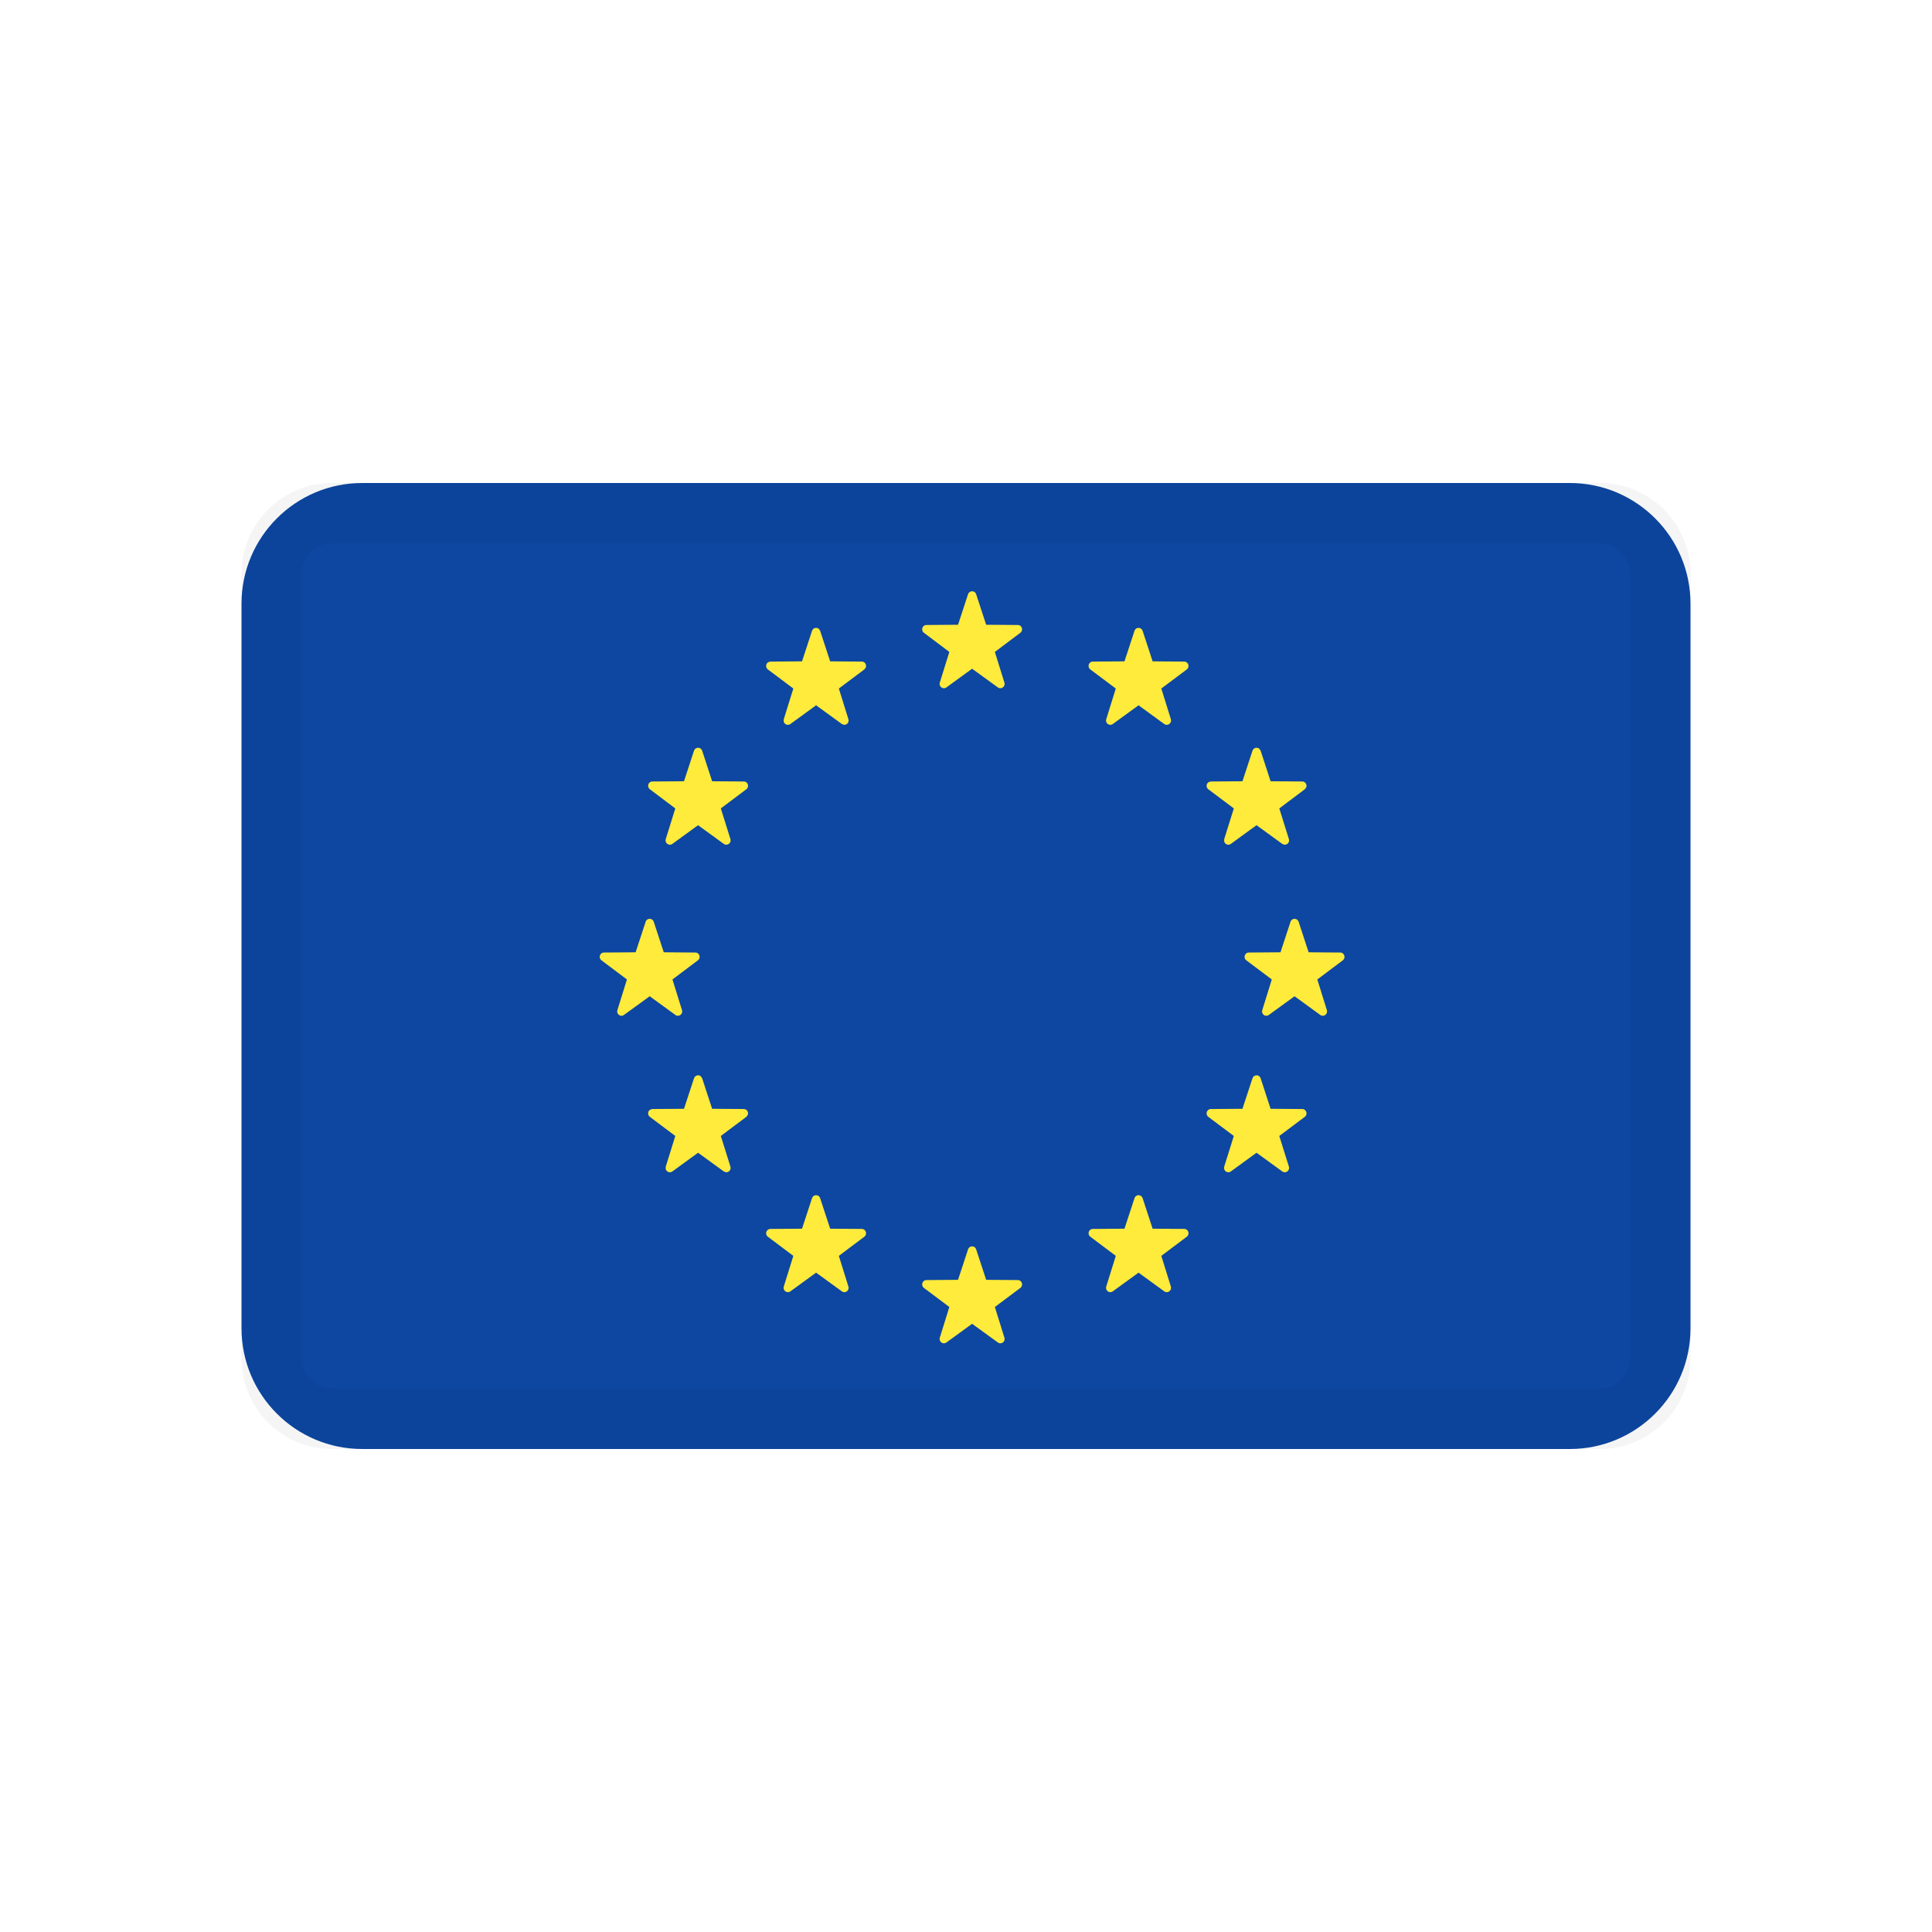 <svg width="32" height="32" viewBox="0 0 32 32" fill="none" xmlns="http://www.w3.org/2000/svg">
<path d="M26 8H6C4.895 8 4 8.895 4 10V22C4 23.105 4.895 24 6 24H26C27.105 24 28 23.105 28 22V10C28 8.895 27.105 8 26 8Z" fill="#0D47A1"/>
<path d="M16.168 20.693L16.334 21.198L16.859 21.202C16.927 21.203 16.955 21.291 16.9 21.332L16.478 21.648L16.636 22.156C16.657 22.222 16.583 22.276 16.528 22.236L16.101 21.926L15.675 22.236C15.619 22.276 15.546 22.222 15.566 22.156L15.724 21.648L15.303 21.332C15.248 21.291 15.276 21.203 15.344 21.202L15.868 21.198L16.034 20.693C16.056 20.627 16.147 20.627 16.168 20.693ZM13.584 19.845L13.75 20.351L14.274 20.355C14.342 20.355 14.371 20.443 14.316 20.484L13.894 20.801L14.052 21.309C14.073 21.375 13.999 21.429 13.944 21.389L13.517 21.079L13.091 21.389C13.035 21.429 12.962 21.375 12.982 21.309L13.14 20.801L12.718 20.484C12.664 20.443 12.692 20.355 12.76 20.355L13.284 20.351L13.45 19.845C13.472 19.78 13.563 19.78 13.584 19.845ZM18.791 19.845C18.812 19.78 18.903 19.78 18.925 19.845L19.091 20.351L19.615 20.355C19.683 20.355 19.711 20.443 19.657 20.484L19.235 20.801L19.393 21.309C19.413 21.375 19.34 21.429 19.284 21.389L18.858 21.079L18.431 21.389C18.376 21.429 18.302 21.375 18.323 21.309L18.481 20.801L18.059 20.484C18.004 20.443 18.032 20.355 18.1 20.355L18.625 20.351L18.791 19.845ZM20.88 17.86L21.045 18.365L21.57 18.369C21.638 18.37 21.666 18.458 21.611 18.499L21.189 18.815L21.348 19.323C21.368 19.389 21.294 19.443 21.239 19.403L20.812 19.093L20.386 19.403C20.331 19.443 20.257 19.389 20.277 19.323L20.436 18.815L20.014 18.499C19.959 18.458 19.987 18.37 20.055 18.369L20.579 18.365L20.745 17.86C20.767 17.794 20.858 17.794 20.88 17.86ZM11.609 17.828L11.63 17.86L11.795 18.365L12.32 18.369C12.374 18.369 12.403 18.426 12.384 18.469L12.361 18.499L11.939 18.815L12.098 19.323C12.114 19.376 12.07 19.421 12.024 19.416L11.989 19.403L11.562 19.093L11.136 19.403C11.092 19.435 11.036 19.407 11.025 19.36L11.027 19.323L11.185 18.815L10.764 18.499C10.72 18.466 10.729 18.403 10.769 18.379L10.805 18.369L11.329 18.365L11.495 17.86C11.513 17.807 11.574 17.797 11.609 17.828ZM21.509 15.267L21.675 15.773L22.199 15.777C22.267 15.777 22.295 15.865 22.241 15.906L21.819 16.223L21.977 16.731C21.997 16.797 21.924 16.851 21.868 16.811L21.442 16.501L21.015 16.811C20.96 16.851 20.886 16.797 20.907 16.731L21.065 16.223L20.643 15.906C20.588 15.865 20.616 15.777 20.684 15.777L21.209 15.773L21.375 15.267C21.396 15.202 21.487 15.202 21.509 15.267ZM10.828 15.267L10.994 15.773L11.518 15.777C11.586 15.777 11.614 15.865 11.559 15.906L11.138 16.223L11.296 16.731C11.316 16.797 11.243 16.851 11.187 16.811L10.761 16.501L10.334 16.811C10.279 16.851 10.205 16.797 10.226 16.731L10.384 16.223L9.962 15.906C9.907 15.865 9.935 15.777 10.003 15.777L10.528 15.773L10.694 15.267C10.715 15.202 10.806 15.202 10.828 15.267ZM11.63 12.434L11.795 12.94L12.32 12.944C12.388 12.944 12.416 13.032 12.361 13.073L11.939 13.39L12.098 13.898C12.118 13.963 12.044 14.018 11.989 13.978L11.562 13.668L11.136 13.978C11.081 14.018 11.007 13.963 11.027 13.898L11.185 13.39L10.764 13.073C10.709 13.032 10.737 12.944 10.805 12.944L11.329 12.94L11.495 12.434C11.517 12.369 11.608 12.369 11.63 12.434ZM20.859 12.403L20.88 12.434L21.045 12.94L21.57 12.944C21.624 12.944 21.653 13.001 21.634 13.044L21.611 13.073L21.189 13.39L21.348 13.898C21.364 13.95 21.32 13.996 21.273 13.991L21.239 13.978L20.812 13.668L20.386 13.978C20.342 14.01 20.286 13.981 20.276 13.935L20.277 13.898L20.436 13.39L20.014 13.073C19.97 13.04 19.979 12.978 20.02 12.954L20.055 12.944L20.579 12.94L20.745 12.434C20.763 12.382 20.824 12.371 20.859 12.403ZM18.925 10.448L19.091 10.954L19.615 10.958C19.683 10.959 19.711 11.046 19.657 11.088L19.235 11.404L19.393 11.912C19.413 11.978 19.34 12.032 19.284 11.992L18.858 11.682L18.431 11.992C18.376 12.032 18.302 11.978 18.323 11.912L18.481 11.404L18.059 11.088C18.004 11.046 18.032 10.959 18.1 10.958L18.625 10.954L18.791 10.448C18.812 10.383 18.903 10.383 18.925 10.448ZM13.564 10.417L13.584 10.448L13.75 10.954L14.274 10.958C14.329 10.958 14.358 11.015 14.339 11.058L14.316 11.088L13.894 11.404L14.052 11.912C14.069 11.964 14.025 12.01 13.978 12.005L13.944 11.992L13.517 11.682L13.091 11.992C13.046 12.024 12.99 11.996 12.98 11.949L12.982 11.912L13.14 11.404L12.718 11.088C12.675 11.055 12.684 10.992 12.724 10.968L12.76 10.958L13.284 10.954L13.45 10.448C13.467 10.396 13.529 10.386 13.564 10.417ZM16.168 9.842L16.334 10.348L16.859 10.352C16.927 10.352 16.955 10.44 16.9 10.481L16.478 10.798L16.636 11.306C16.657 11.371 16.583 11.426 16.528 11.386L16.101 11.076L15.675 11.386C15.619 11.426 15.546 11.371 15.566 11.306L15.724 10.798L15.303 10.481C15.248 10.44 15.276 10.352 15.344 10.352L15.868 10.348L16.034 9.842C16.056 9.777 16.147 9.777 16.168 9.842Z" fill="#FFEB3B"/>
<path d="M26.5 8.5H5.5C4.948 8.5 4.5 8.948 4.5 9.5V22.5C4.5 23.052 4.948 23.5 5.5 23.5H26.5C27.052 23.5 27.5 23.052 27.5 22.5V9.5C27.5 8.948 27.052 8.5 26.5 8.5Z" stroke="black" stroke-opacity="0.04"/>
</svg>
